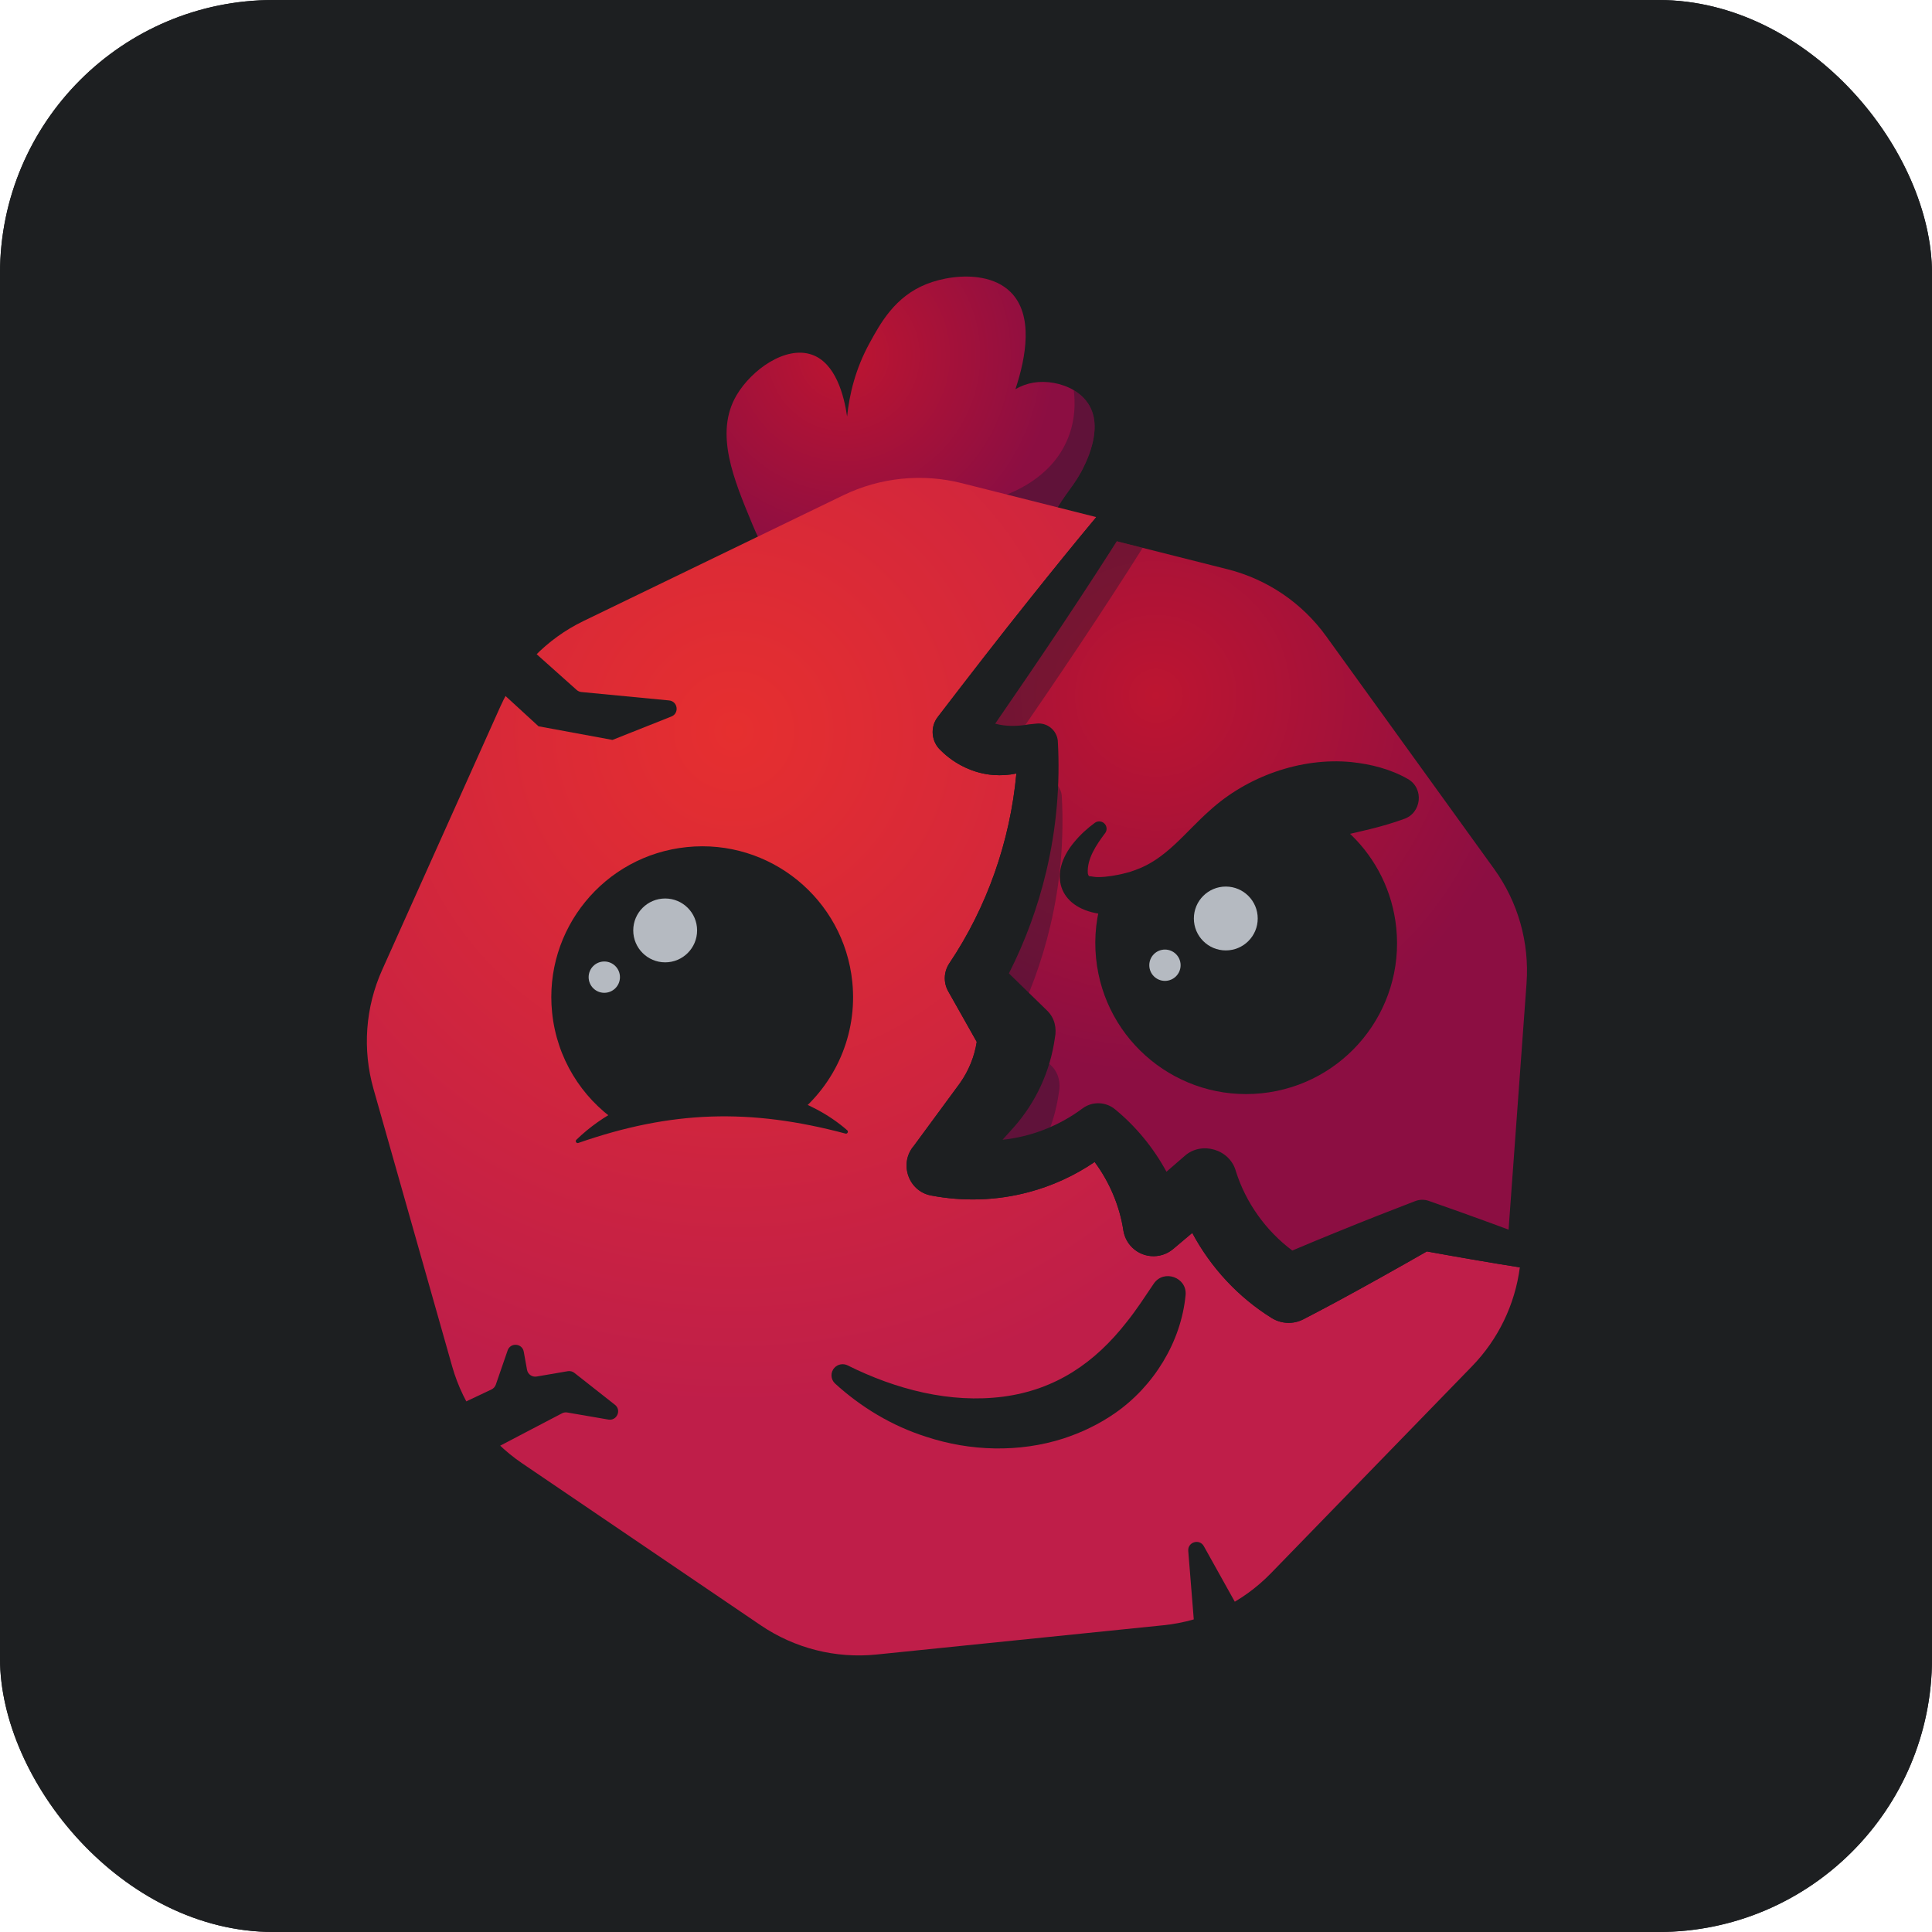 <?xml version="1.0" encoding="UTF-8"?>
<svg id="Ebene_2" xmlns="http://www.w3.org/2000/svg" xmlns:xlink="http://www.w3.org/1999/xlink" viewBox="0 0 636.61 636.61">
  <defs>
    <style>
      .cls-1, .cls-2 {
        opacity: .37;
      }

      .cls-1, .cls-3 {
        fill: #16192b;
      }

      .cls-4 {
        fill: url(#Unbenannter_Verlauf_44-2);
      }

      .cls-5 {
        fill: url(#Unbenannter_Verlauf_31);
      }

      .cls-6 {
        fill: url(#Unbenannter_Verlauf_44);
      }

      .cls-7 {
        fill: #6c7485;
      }

      .cls-8 {
        fill: #b5bac1;
      }

      .cls-9 {
        fill: #1d1f21;
      }
    </style>
    <radialGradient id="Unbenannter_Verlauf_44" data-name="Unbenannter Verlauf 44" cx="278.03" cy="117.06" fx="278.03" fy="117.06" r="88.55" gradientUnits="userSpaceOnUse">
      <stop offset="0" stop-color="#bd1531"/>
      <stop offset=".79" stop-color="#8c0e42"/>
    </radialGradient>
    <radialGradient id="Unbenannter_Verlauf_44-2" data-name="Unbenannter Verlauf 44" cx="380.86" cy="229.25" fx="380.86" fy="229.25" r="157.33" xlink:href="#Unbenannter_Verlauf_44"/>
    <radialGradient id="Unbenannter_Verlauf_31" data-name="Unbenannter Verlauf 31" cx="241.92" cy="240.86" fx="241.92" fy="240.86" r="281.64" gradientUnits="userSpaceOnUse">
      <stop offset="0" stop-color="#e62f2f"/>
      <stop offset=".79" stop-color="#bf1e49"/>
    </radialGradient>
  </defs>
  <g id="Ebene_1-2" data-name="Ebene_1">
    <g>
      <rect class="cls-9" width="636.61" height="636.61" rx="90.12" ry="90.12"/>
      <rect class="cls-9" width="636.61" height="636.61" rx="90.12" ry="90.12"/>
    </g>
    <g>
      <path class="cls-6" d="M356,155.92c-2.93,5.4-6.39,8.02-10.64,17.26-1.12,2.43-.96,2.42-2.13,4.97,0,0-4.27,9.31-9.71,16.23-2.35,2.99-5.32,5.67-8.72,8.01h0c-13.5,9.26-33.73,12.74-48.47,5.48-4.77-2.35-7.83-5.47-12.28-10.01-2.74-2.78-10.22-10.87-16.07-24.94-6.13-14.78-12.69-30.14-5.26-42.72,4.94-8.36,16.11-16.35,24.77-13.34,7.83,2.71,10.63,13.39,11.64,20.4.72-7.21,2.72-15.66,7.36-24.14,3.66-6.7,8.41-15.36,18.73-19.49,5.04-2.01,12.1-3.22,18.36-2.03,3.56.67,6.86,2.11,9.39,4.61,7.63,7.51,5.15,21.43,1.63,32h0v.02c1.88-1.08,3.88-1.81,5.94-2.15,4.2-.7,9.28.13,13.28,2.49,2.08,1.24,3.87,2.9,5.08,4.97,4.8,8.21-1.41,19.66-2.88,22.38Z"/>
      <path class="cls-4" d="M503.01,323.98l-6.18,84.71-.17,2.26c-6.77-2.55-13.7-5.07-20.15-7.39l-4.66-1.65-5.93-2.09c-1.4-.5-3-.51-4.49.07l-1.17.45-11.34,4.41c-6.77,2.67-14.52,5.8-21.94,8.9-1.98.82-3.93,1.64-5.84,2.45-8.66-6.47-15.26-15.69-18.51-26.03-.57-2.07-1.75-3.78-3.28-5.04-3.66-3.02-9.32-3.46-13.26-.18-.1.09-.2.17-.3.26l-5.92,5.14c-4.08-7.49-9.52-14.24-16.01-19.73-.28-.25-.56-.48-.85-.72-2.98-2.5-7.41-2.73-10.67-.31-3.32,2.48-6.9,4.55-10.66,6.17-4.96,2.16-10.23,3.55-15.58,4.11l3.79-4.21c3.52-4,6.5-8.55,8.77-13.48,2.29-4.94,3.84-10.25,4.6-15.67.66-3.2-.04-6.59-2.57-9.02,0,0-7.57-7.39-12.51-12.19,5.41-10.65,9.53-21.92,12.26-33.47,3.34-14.05,4.6-28.53,3.78-42.83-.16-1.56-.87-2.93-1.93-3.93-1.29-1.23-3.08-1.91-4.99-1.72l-2.53.26s-.06.01-.09.01c-3.7.66-7.5.73-10.99-.24,14.79-21.47,29.38-43.1,43.25-65.18l9.58,2.42,28.02,7.07c13.05,3.3,24.52,11.09,32.4,21.99l55.39,76.74c7.87,10.9,11.66,24.24,10.68,37.66Z"/>
      <g class="cls-2">
        <path class="cls-3" d="M346.06,305.19c-2.74,11.6-6.88,22.92-12.31,33.62,4.96,4.82,12.57,12.24,12.57,12.24,2.54,2.44,3.24,5.85,2.57,9.07-.76,5.44-2.31,10.78-4.61,15.74-1.99,4.32-4.52,8.34-7.48,11.97-4.96,2.16-10.23,3.55-15.58,4.11l3.79-4.21c.27-6.21,1.94-10.57,3.47-13.47,3.9-7.37,9.28-9.61,9.9-15.68.38-3.68-1.18-6.88-2.57-9.02,0,0-7.57-7.39-12.51-12.19,5.41-10.65,9.53-21.92,12.26-33.47,3.34-14.05,4.6-28.53,3.78-42.83-.16-1.56-.87-2.93-1.93-3.93.99-.08,1.97-.21,2.95-.39l2.55-.26c3.48-.36,6.6,2.19,6.95,5.67.82,14.36-.45,28.91-3.8,43.03Z"/>
        <path class="cls-3" d="M323.69,243.28c14.79-21.47,29.38-43.1,43.25-65.18l9.58,2.42c-13.44,21.33-27.53,42.23-41.84,63-3.7.66-7.5.73-10.99-.24Z"/>
      </g>
      <path class="cls-1" d="M356,155.92c-2.93,5.4-6.39,8.02-10.64,17.26-1.12,2.43-.96,2.42-2.13,4.97,0,0-4.27,9.31-9.71,16.23-2.35,2.99-5.32,5.67-8.72,8.01h0c-3.31-3-6.63-6.01-9.94-9.03,2.26-9.18,4.52-18.36,6.78-27.55,1.5-.21,23.11-3.64,30.27-21.43,2.48-6.15,2.39-11.95,1.9-15.82,2.08,1.24,3.87,2.9,5.08,4.97,4.8,8.21-1.41,19.66-2.88,22.38Z"/>
      <path class="cls-7" d="M496.83,408.69l-.17,2.26c-6.77-2.55-13.7-5.07-20.15-7.39l-4.66-1.65.64-.24c1.5-.59,3.1-.57,4.51-.07l10.63,3.76c2.98,1.07,6.07,2.18,9.2,3.33Z"/>
      <path class="cls-5" d="M500.8,417.61c-1.6,12.26-7.12,23.7-15.76,32.59l-66.25,68.19c-9.42,9.69-21.95,15.77-35.4,17.14l-94.58,9.65c-13.45,1.38-26.95-2.04-38.14-9.63l-78.65-53.4c-11.18-7.59-19.33-18.88-23.02-31.89l-25.93-91.46c-3.69-13-2.68-26.9,2.86-39.22l38.93-86.75c5.54-12.32,15.24-22.31,27.41-28.2l85.57-41.42c12.16-5.89,26.02-7.31,39.13-3.99l44.26,11.17c-7.37,8.84-14.61,17.8-21.79,26.8-10.31,12.89-20.39,25.95-30.44,39.05-2.59,3.32-2.16,8.2,1.03,11.07,4.57,4.55,10.87,7.6,17.36,8.06,2.54.18,5.07.02,7.51-.49-2.05,22.33-9.67,44.07-22.14,62.61-1.74,2.67-1.99,6.2-.31,9.17l.88,1.55,8.51,15.1c-.74,4.79-2.6,9.44-5.53,13.6,0,0-15.18,20.62-15.18,20.64-4.97,5.75-1.87,14.96,5.65,16.38,10.67,2.04,21.73,1.69,32.18-1.11,7.79-2.06,15.15-5.45,21.74-9.93,5,6.76,8.27,14.63,9.48,22.68.3,1.7,1.03,3.37,2.22,4.79,3.57,4.24,9.91,4.79,14.16,1.21l.45-.38,5.85-4.93c6.09,11.4,15.16,21.2,26.17,28.04,3.05,1.9,7,2.19,10.43.43,3.62-1.85,7.19-3.79,10.79-5.69,8.9-4.8,20.71-11.41,29.91-16.68,9.97,1.81,20.47,3.64,30.64,5.25Z"/>
      <g>
        <path class="cls-9" d="M415.67,360.25c-27.31,2.79-51.72-17.1-54.5-44.41-.74-7.23.11-14.25,2.27-20.72l55.21-26.72-3.45-7.12c23.2,2.12,42.42,20.41,44.88,44.46,2.79,27.32-17.09,51.72-44.41,54.51Z"/>
        <path class="cls-9" d="M364.07,274.62c-2.86,3.83-5.95,8.39-5.63,13.15.13.79.49,1.04.66.97.17-.04.5.06,1.26.16,1.86.34,5.71-.14,8.25-.69,1.05-.18,2.6-.63,3.65-.89,0,0,1.71-.59,1.71-.59,10.27-3.57,16.49-12.45,24.53-19.56,12.34-11.32,30.13-17.66,46.75-16.06,6.49.68,12.9,2.3,18.61,5.55,5.49,3.08,4.59,11.34-1.36,13.24-14.41,5.28-30.05,6.19-43.87,12.54-10.78,4.85-19.45,12.19-31.31,16.31-8.04,2.88-16.71,3.66-25.17,2.33-13.51-2.1-16.74-13.28-8.29-23.48,2.08-2.55,4.42-4.66,6.91-6.48,1.08-.79,2.6-.55,3.39.53.67.91.6,2.14-.08,2.97h0Z"/>
        <circle class="cls-8" cx="403.91" cy="302.65" r="10.52"/>
        <circle class="cls-8" cx="383.86" cy="318.05" r="5.16"/>
      </g>
      <path class="cls-9" d="M279.37,449.94c15.78,7.85,33.65,12.57,51.29,10.26,17.2-2.3,30.12-11.14,40.67-24.68,3.08-3.83,5.84-8.1,8.82-12.51,3.29-4.9,11.05-2.11,10.51,3.72-1.46,15.42-10.49,30.05-23.21,38.88-2.56,1.79-5.43,3.47-8.25,4.83-2.54,1.3-6.06,2.66-8.79,3.56-14.6,4.68-30.69,4.22-45.18-.56-11.37-3.59-21.59-9.82-30.05-17.54-1.5-1.37-1.61-3.69-.24-5.19,1.16-1.27,2.98-1.52,4.43-.78h0Z"/>
      <path class="cls-9" d="M511.1,419.17c-3.37-.49-6.82-1.01-10.3-1.56-10.18-1.61-20.68-3.44-30.64-5.25-9.2,5.26-21.01,11.87-29.91,16.67-3.6,1.9-7.17,3.85-10.79,5.69-3.43,1.76-7.38,1.47-10.43-.43-11.01-6.84-20.08-16.64-26.17-28.04l-5.85,4.93-.45.38c-4.25,3.58-10.59,3.03-14.16-1.21-1.19-1.42-1.92-3.09-2.22-4.79-1.21-8.05-4.48-15.92-9.48-22.68-6.59,4.48-13.95,7.88-21.74,9.94-10.45,2.8-21.51,3.15-32.17,1.1-7.52-1.41-10.62-10.63-5.65-16.38,0-.02,15.18-20.64,15.18-20.64,2.92-4.16,4.79-8.81,5.53-13.6l-8.52-15.09-.87-1.55c-1.68-2.97-1.44-6.51.31-9.17,12.46-18.54,20.08-40.29,22.14-62.61-2.44.51-4.97.67-7.51.49-6.49-.45-12.79-3.51-17.36-8.06-3.2-2.87-3.63-7.75-1.03-11.07,10.04-13.1,20.13-26.16,30.43-39.04,7.18-9.01,14.42-17.97,21.79-26.8,3.2-3.86,6.43-7.68,9.7-11.47,3.17-3.49,8.74.41,6.32,4.6-1.94,3.15-3.9,6.3-5.87,9.44-13.94,22.18-28.59,43.91-43.46,65.48,3.54.99,7.39.9,11.13.23l2.55-.26c3.48-.36,6.6,2.19,6.95,5.67.82,14.36-.45,28.9-3.8,43.03-2.74,11.6-6.88,22.92-12.31,33.62,4.96,4.82,12.57,12.24,12.57,12.24,2.54,2.44,3.24,5.85,2.57,9.07-.76,5.45-2.32,10.78-4.62,15.74-2.28,4.96-5.28,9.53-8.81,13.54l-3.81,4.23c9.46-1,18.61-4.55,26.36-10.33,3.28-2.43,7.73-2.2,10.73.31,6.89,5.65,12.65,12.69,16.93,20.55l5.95-5.16c5.59-5.03,14.95-2.23,16.91,4.98,3.27,10.39,9.9,19.65,18.6,26.15,9.09-3.85,19.3-8,27.91-11.4l11.39-4.43,1.18-.45c1.5-.59,3.1-.57,4.51-.07l10.64,3.76c6.48,2.32,13.44,4.86,20.25,7.42,3.93,1.48,7.8,2.97,11.51,4.43,4.34,1.78,2.76,8.47-2.09,7.86Z"/>
      <g>
        <path class="cls-9" d="M262.33,367.47c-4.92-5.66-17.84-8.79-32.56-7.29-11.3,1.16-21.02,4.78-26.58,9.35-11.59-7.99-19.73-20.81-21.27-35.91-2.79-27.31,17.1-51.72,44.41-54.5,27.32-2.79,51.72,17.09,54.51,44.41,1.78,17.48-5.72,33.76-18.51,43.94Z"/>
        <path class="cls-9" d="M278.61,373.53c-31.47-8.38-57.29-7.62-88.07,3.09-.59.22-1.11-.6-.64-1.04,17.53-17.01,45.19-21.9,68.2-14.62,7.72,2.47,15.04,6.19,21.08,11.49.48.41.05,1.25-.57,1.08h0Z"/>
        <circle class="cls-8" cx="219.18" cy="306.58" r="10.52"/>
        <circle class="cls-8" cx="199.12" cy="321.98" r="5.16"/>
      </g>
      <g>
        <path class="cls-9" d="M167.66,207.38c7.45,6.65,14.9,13.31,22.35,19.96.44.39.99.63,1.57.69l28.89,2.77c2.87.28,3.44,4.23.75,5.3-6.47,2.57-12.94,5.14-19.41,7.71-7.91-1.46-16.46-3.03-24.36-4.49-8-7.34-15.99-14.67-23.99-22.01-1.38-1.27-1.12-3.52.53-4.43,3.51-1.95,7.01-3.89,10.52-5.84,1.02-.57,2.29-.43,3.17.35Z"/>
        <path class="cls-9" d="M187.08,451.82c-3.42.59-6.83,1.18-10.25,1.76-1.49.26-2.9-.73-3.17-2.22l-1.08-5.98c-.51-2.79-4.38-3.08-5.31-.41l-3.89,11.27c-.24.7-.75,1.27-1.42,1.59-7.39,3.5-14.78,6.99-22.16,10.49-1.95.92-2.13,3.64-.31,4.8,4.28,2.74,8.55,5.48,12.83,8.22.83.53,1.88.58,2.76.12,10.04-5.25,20.07-10.51,30.11-15.76.54-.28,1.15-.38,1.74-.27,4.51.78,9.02,1.55,13.53,2.33,2.81.48,4.41-3.11,2.17-4.87-4.46-3.51-8.91-7.01-13.37-10.52-.61-.48-1.4-.68-2.17-.55Z"/>
        <path class="cls-9" d="M393.68,537.6l-2.14-26.55c-.24-2.95,3.71-4.14,5.14-1.56l11.7,20.99c.73,1.31.28,2.96-1.02,3.72l-9.57,5.56c-1.75,1.02-3.96-.14-4.12-2.16Z"/>
      </g>
    </g>
  </g>
</svg>